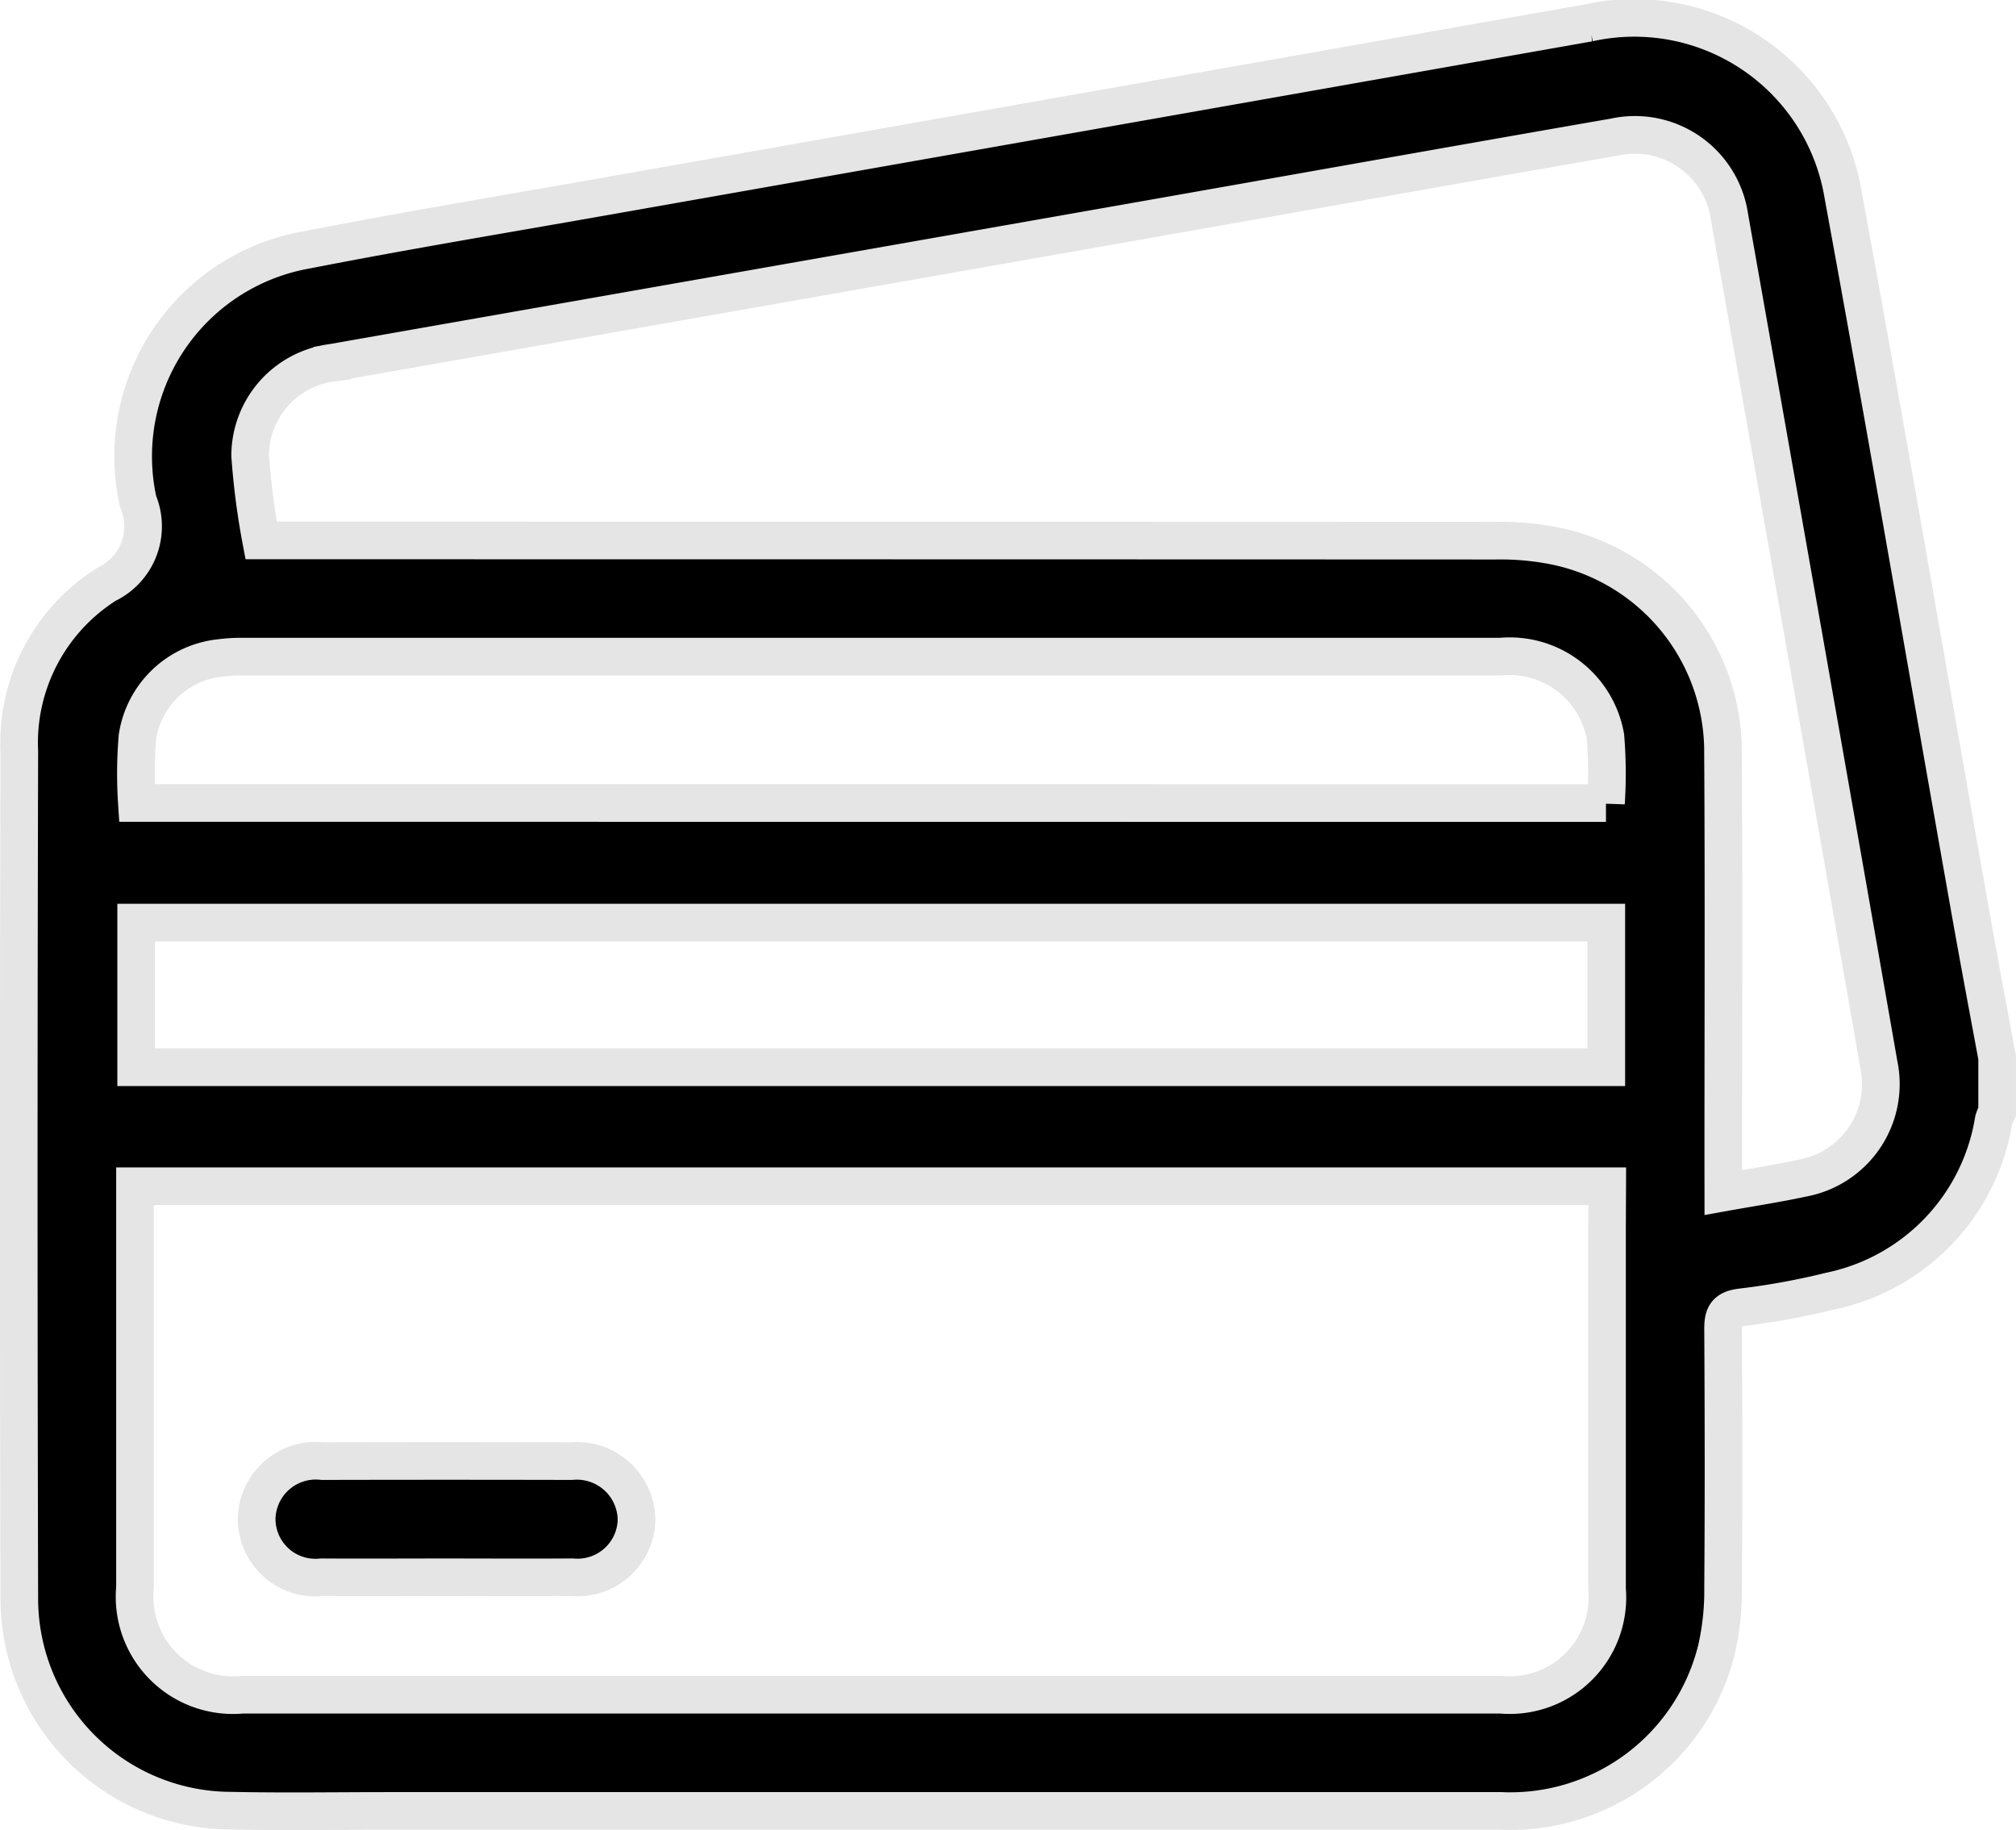 <svg xmlns="http://www.w3.org/2000/svg" width="53.567" height="48.621" viewBox="0 0 53.567 48.621">
  <g id="Grupo_10720" data-name="Grupo 10720" transform="translate(0.5 0.508)">
    <path id="Caminho_2601" data-name="Caminho 2601" d="M-182.221,436v1.438a1.387,1.387,0,0,0-.093.23,5.539,5.539,0,0,1-4.342,4.536,19.2,19.2,0,0,1-2.368.431c-.419.051-.481.227-.479.591.013,2.293.017,4.586,0,6.878a6.977,6.977,0,0,1-.175,1.624,5.645,5.645,0,0,1-5.726,4.286q-14.806,0-29.613,0c-1.386,0-2.772.023-4.157-.007a5.635,5.635,0,0,1-5.6-5.649q-.03-11.241,0-22.483a4.982,4.982,0,0,1,2.318-4.449,1.706,1.706,0,0,0,.838-2.2,5.568,5.568,0,0,1,4.473-6.683c2.649-.518,5.313-.958,7.972-1.428q13.048-2.3,26.1-4.605a5.623,5.623,0,0,1,6.762,4.585c1.129,6.134,2.181,12.282,3.27,18.424C-182.778,433.018-182.5,434.51-182.221,436Zm-10.361,3.418H-231.7v.5q0,5.082,0,10.163a2.613,2.613,0,0,0,2.838,2.846q16.73,0,33.461,0a2.594,2.594,0,0,0,2.814-2.811q0-4.774,0-9.547Zm3.085.167c.738-.133,1.428-.237,2.107-.384a2.54,2.54,0,0,0,2.025-3.02q-.582-3.334-1.169-6.666-1.395-7.928-2.8-15.854a2.537,2.537,0,0,0-3.05-2.117c-4.293.747-8.582,1.513-12.874,2.268q-10.6,1.865-21.2,3.728a2.494,2.494,0,0,0-2.182,2.468,19.512,19.512,0,0,0,.292,2.253h.727q16.039,0,32.079.006a7.391,7.391,0,0,1,1.579.142,5.583,5.583,0,0,1,4.458,5.528c.023,3.662.006,7.324.007,10.986Zm-3.109-7.171h-39.063v3.843h39.063Zm-.009-3.175a12,12,0,0,0-.014-1.764,2.583,2.583,0,0,0-2.786-2.127q-16.724,0-33.448,0a4.051,4.051,0,0,0-.562.034,2.481,2.481,0,0,0-2.21,2.1,11.771,11.771,0,0,0-.015,1.753Z" transform="translate(234.787 -408.411)" stroke="#e5e5e5" stroke-width="1"/>
    <path id="Caminho_2602" data-name="Caminho 2602" d="M-183.685,690.839c-1.094,0-2.187.007-3.281,0a1.561,1.561,0,0,1-1.724-1.554,1.572,1.572,0,0,1,1.749-1.533q3.306-.008,6.613,0a1.585,1.585,0,0,1,1.731,1.559,1.566,1.566,0,0,1-1.705,1.527C-181.43,690.847-182.557,690.839-183.685,690.839Z" transform="translate(195.01 -649.443)" stroke="#e5e5e5" stroke-width="1"/>
  </g>
</svg>

